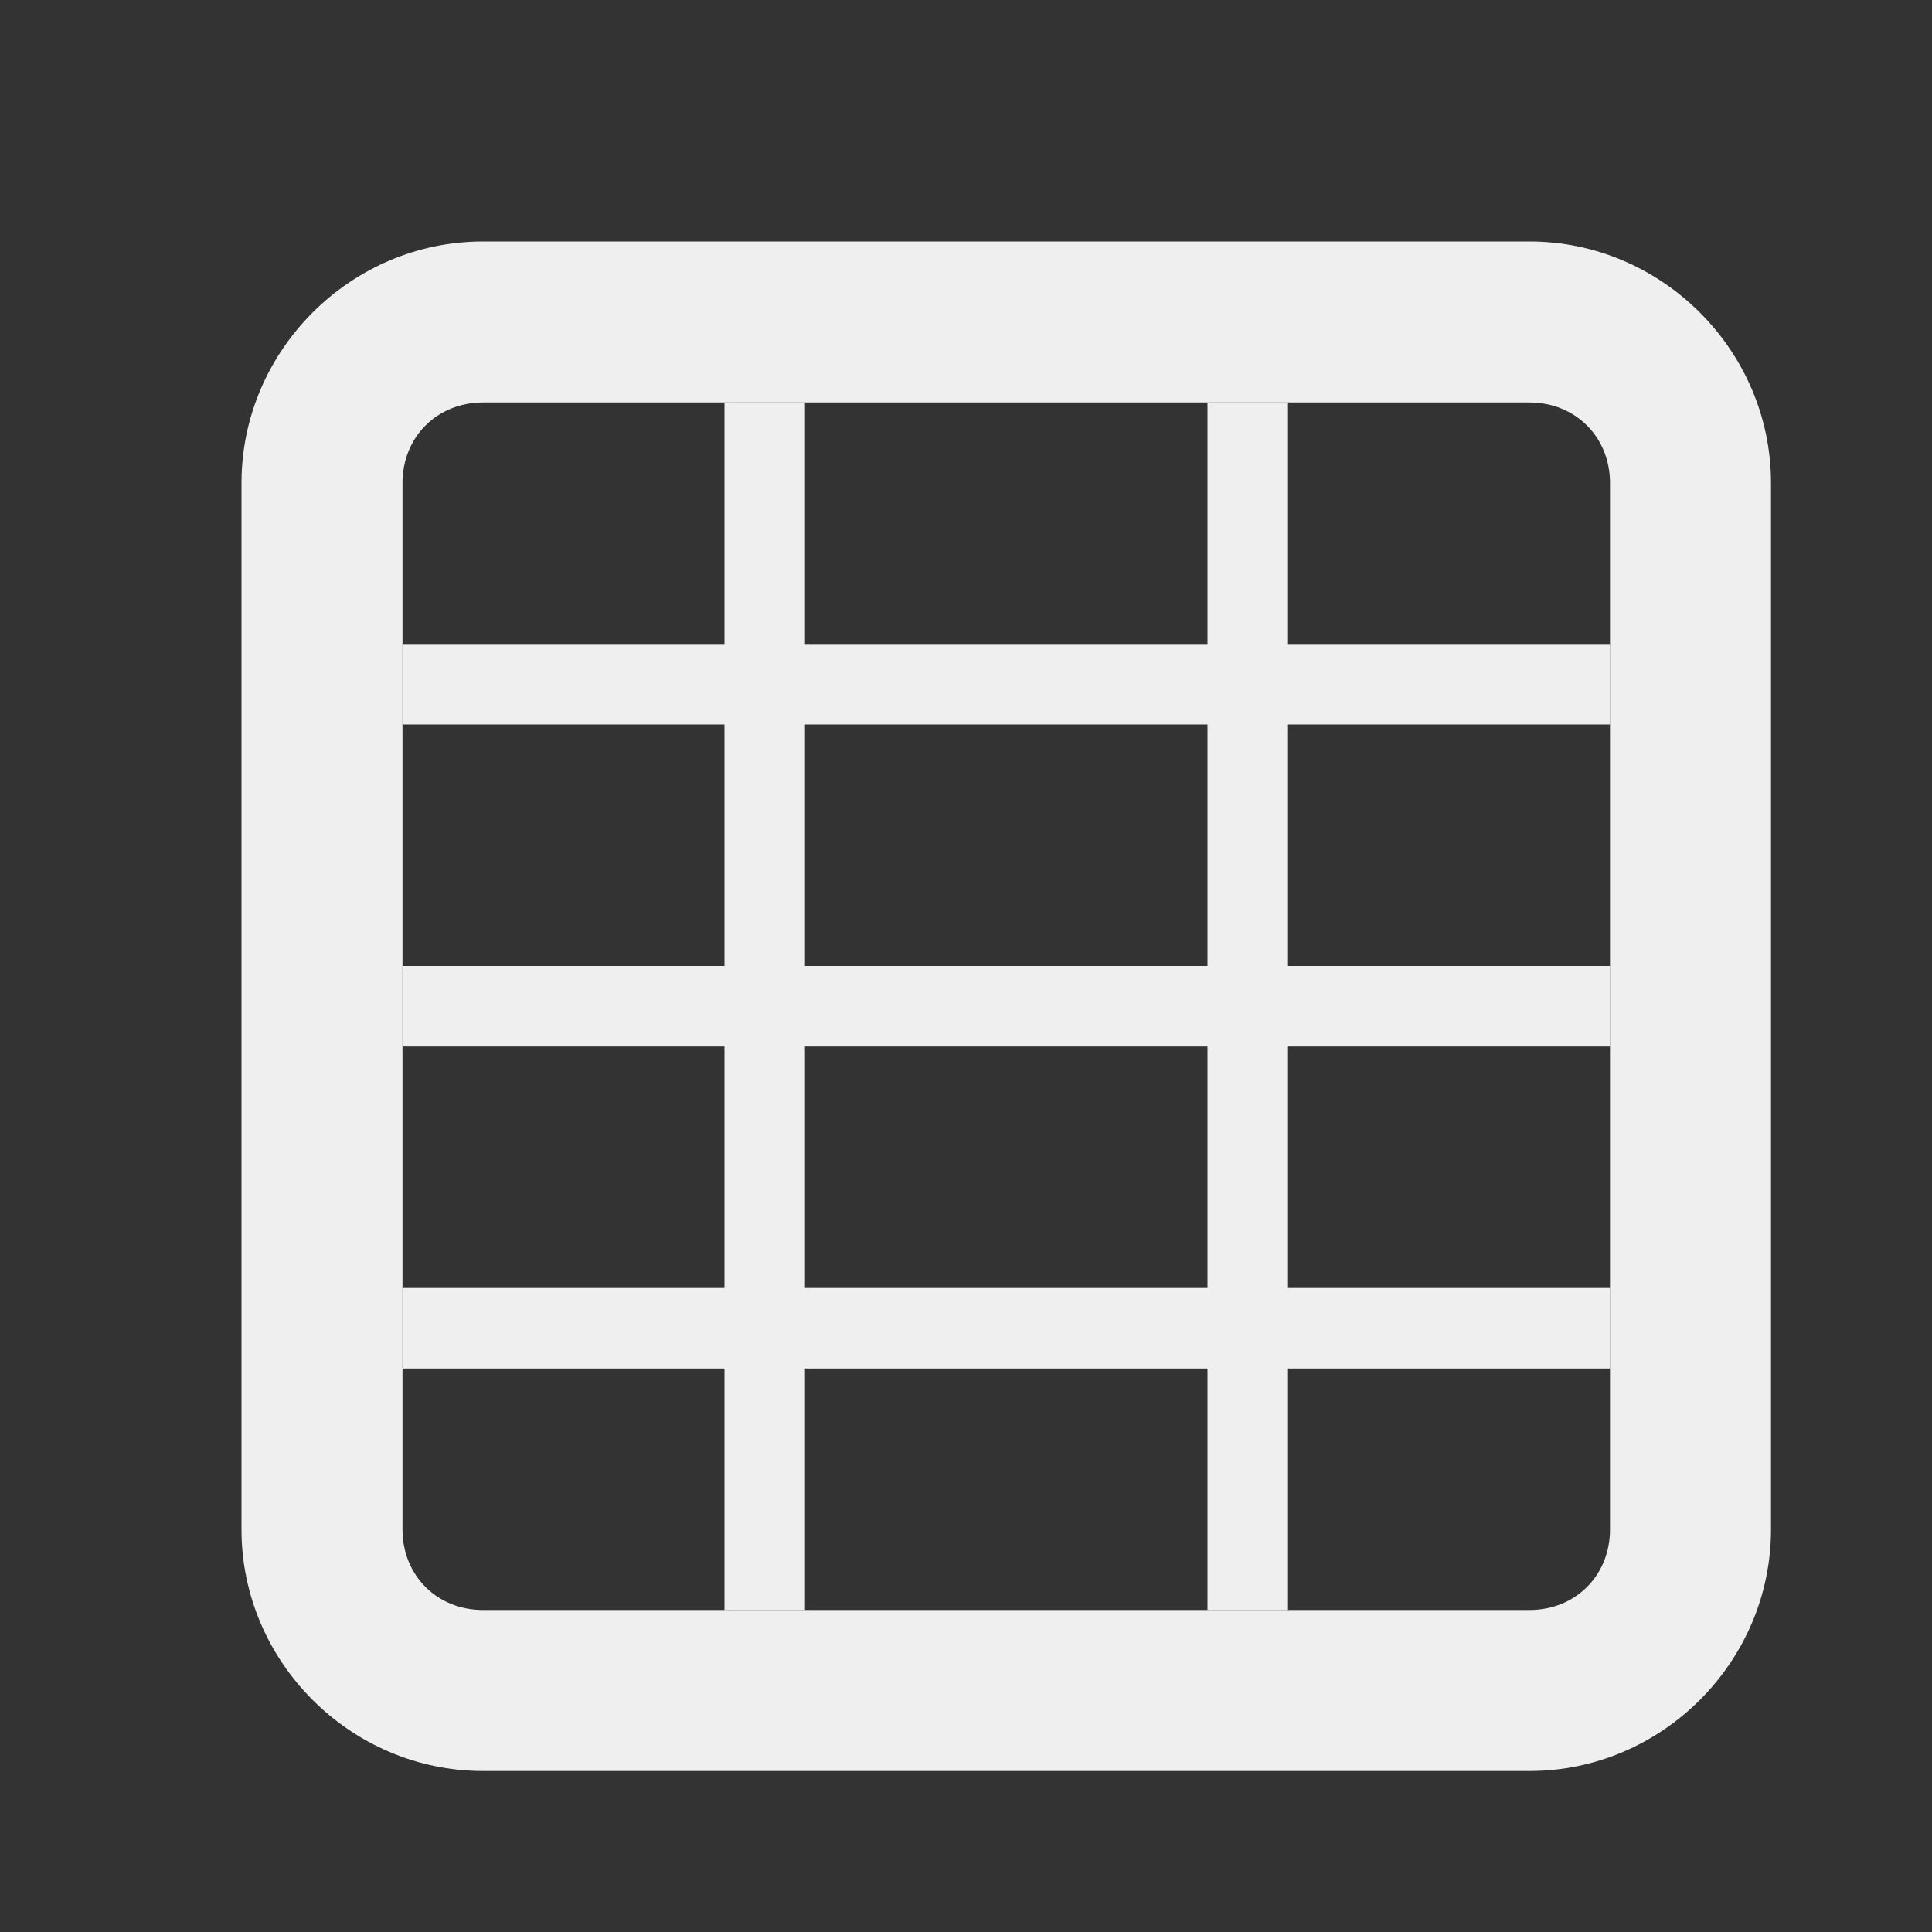<svg viewBox="0 0 24 24" xmlns="http://www.w3.org/2000/svg"><rect x="0" y="0" width="24" height="24" fill="#333333" stroke="none"/><g fill="#efefef"><path d="m9 5v3h-4v1h4v3h-4v1h4v3h-4v1h4v3h1v-3h5v3h1v-3h4v-1h-4v-3h4v-1h-4v-3h4v-1h-4v-3h-1v3h-5v-3zm1 4h5v3h-5zm0 4h5v3h-5z"/><path d="m6 3c-1.645 0-3 1.355-3 3v13c0 1.645 1.355 3 3 3h13c1.645 0 3-1.355 3-3v-13c0-1.645-1.355-3-3-3zm0 2h13c.571 0 1 .429 1 1v13c0 .571-.429 1-1 1h-13c-.571 0-1-.429-1-1v-13c0-.571.429-1 1-1z"/></g></svg>